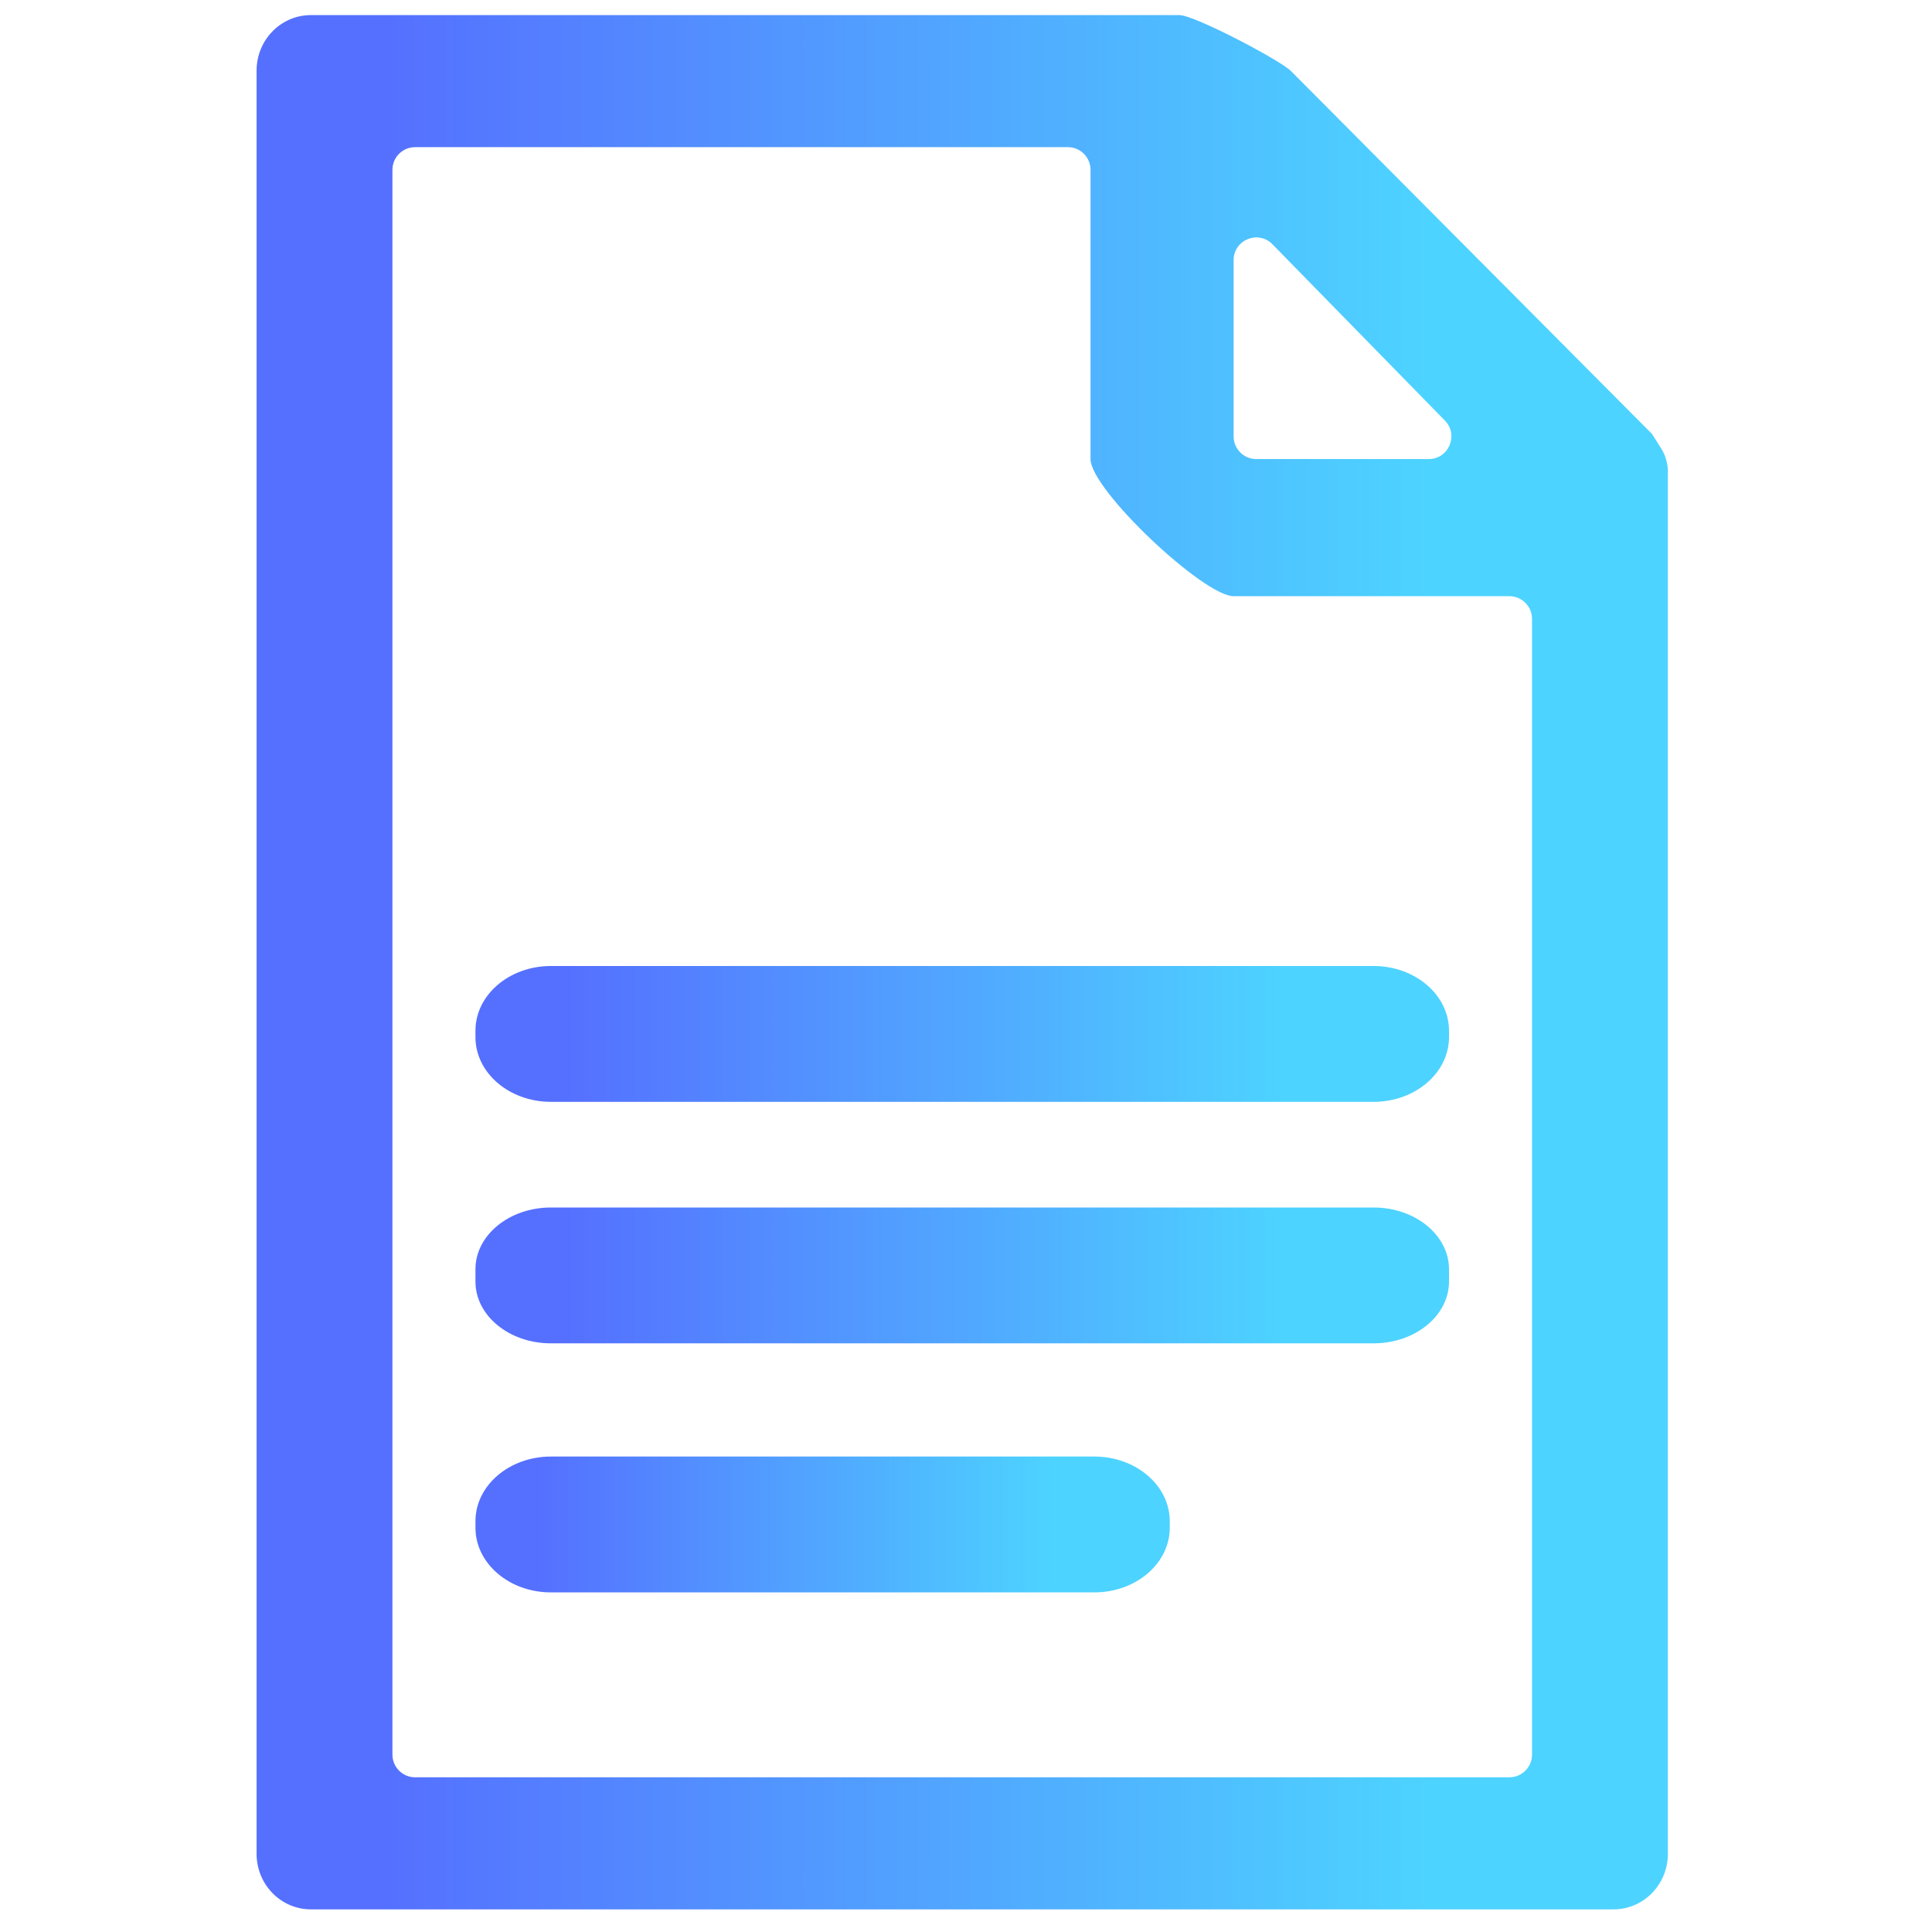 <?xml version="1.0" encoding="UTF-8" standalone="no"?>
<svg
   width="256"
   height="256"
   viewBox="0 0 256 256"
   fill="none"
   version="1.1"
   id="svg32"
   sodipodi:docname="application-octet-stream.svg"
   inkscape:version="1.1 (c4e8f9ed74, 2021-05-24)"
   xmlns:inkscape="http://www.inkscape.org/namespaces/inkscape"
   xmlns:sodipodi="http://sodipodi.sourceforge.net/DTD/sodipodi-0.dtd"
   xmlns="http://www.w3.org/2000/svg"
   xmlns:svg="http://www.w3.org/2000/svg">
  <sodipodi:namedview
     id="namedview34"
     pagecolor="#ffffff"
     bordercolor="#111111"
     borderopacity="1"
     inkscape:pageshadow="0"
     inkscape:pageopacity="0"
     inkscape:pagecheckerboard="1"
     showgrid="false"
     inkscape:zoom="3.2304688"
     inkscape:cx="127.84522"
     inkscape:cy="128"
     inkscape:window-width="1920"
     inkscape:window-height="1021"
     inkscape:window-x="0"
     inkscape:window-y="0"
     inkscape:window-maximized="1"
     inkscape:current-layer="svg32" />
  <path
     d="M182 128H73C67.477 128 63 131.838 63 136.571V137.429C63 142.162 67.477 146 73 146H182C187.523 146 192 142.162 192 137.429V136.571C192 131.838 187.523 128 182 128Z"
     fill="url(#paint0_linear)"
     id="path2" />
  <path
     d="M145 193H73C67.477 193 63 196.838 63 201.571V202.429C63 207.162 67.477 211 73 211H145C150.523 211 155 207.162 155 202.429V201.571C155 196.838 150.523 193 145 193Z"
     fill="url(#paint1_linear)"
     id="path4" />
  <path
     d="M182 160H73C67.477 160 63 163.663 63 168.182V169.818C63 174.337 67.477 178 73 178H182C187.523 178 192 174.337 192 169.818V168.182C192 163.663 187.523 160 182 160Z"
     fill="url(#paint2_linear)"
     id="path6" />
  <path
     d="M221 62.437C221 61.433 220.677 60.318 220.141 59.468C219.561 58.549 218.901 57.501 218.9 57.5L171 9.354C169.555 7.957 158.291 2 156.269 2H41.192C37.22 2 34 5.292 34 9.354V245.646C34 249.708 37.22 253 41.192 253H213.808C217.78 253 221 249.708 221 245.646V68.182C221 66.486 221 65.708 221 62.437ZM163.462 34.464C163.462 31.775 166.726 30.444 168.606 32.367L191.458 55.73C193.316 57.63 191.97 60.828 189.313 60.828H166.462C164.805 60.828 163.462 59.485 163.462 57.828V34.464ZM55 235.5C53.343 235.5 52 234.157 52 232.5V22.5C52 20.843 53.343 19.5 55 19.5H141.5C143.157 19.5 144.5 20.843 144.5 22.5V60.828C144.5 64.889 159.489 79 163.462 79H200C201.657 79 203 80.343 203 82V232.5C203 234.157 201.657 235.5 200 235.5H55Z"
     fill="url(#paint3_linear)"
     id="path8" />
  <defs
     id="defs30">
    <linearGradient
       id="paint0_linear"
       x1="75"
       y1="137"
       x2="170"
       y2="137"
       gradientUnits="userSpaceOnUse">
      <stop
         stop-color="#5570FF"
         id="stop10" />
      <stop
         offset="1"
         stop-color="#4DD3FF"
         id="stop12" />
    </linearGradient>
    <linearGradient
       id="paint1_linear"
       x1="71.558"
       y1="202"
       x2="139.31"
       y2="202"
       gradientUnits="userSpaceOnUse">
      <stop
         stop-color="#5570FF"
         id="stop15" />
      <stop
         offset="1"
         stop-color="#4DD3FF"
         id="stop17" />
    </linearGradient>
    <linearGradient
       id="paint2_linear"
       x1="75"
       y1="169"
       x2="170"
       y2="169"
       gradientUnits="userSpaceOnUse">
      <stop
         stop-color="#5570FF"
         id="stop20" />
      <stop
         offset="1"
         stop-color="#4DD3FF"
         id="stop22" />
    </linearGradient>
    <linearGradient
       id="paint3_linear"
       x1="51.395"
       y1="127.5"
       x2="189.109"
       y2="127.5"
       gradientUnits="userSpaceOnUse">
      <stop
         stop-color="#5570FF"
         id="stop25" />
      <stop
         offset="1"
         stop-color="#4DD3FF"
         id="stop27" />
    </linearGradient>
  </defs>
</svg>
